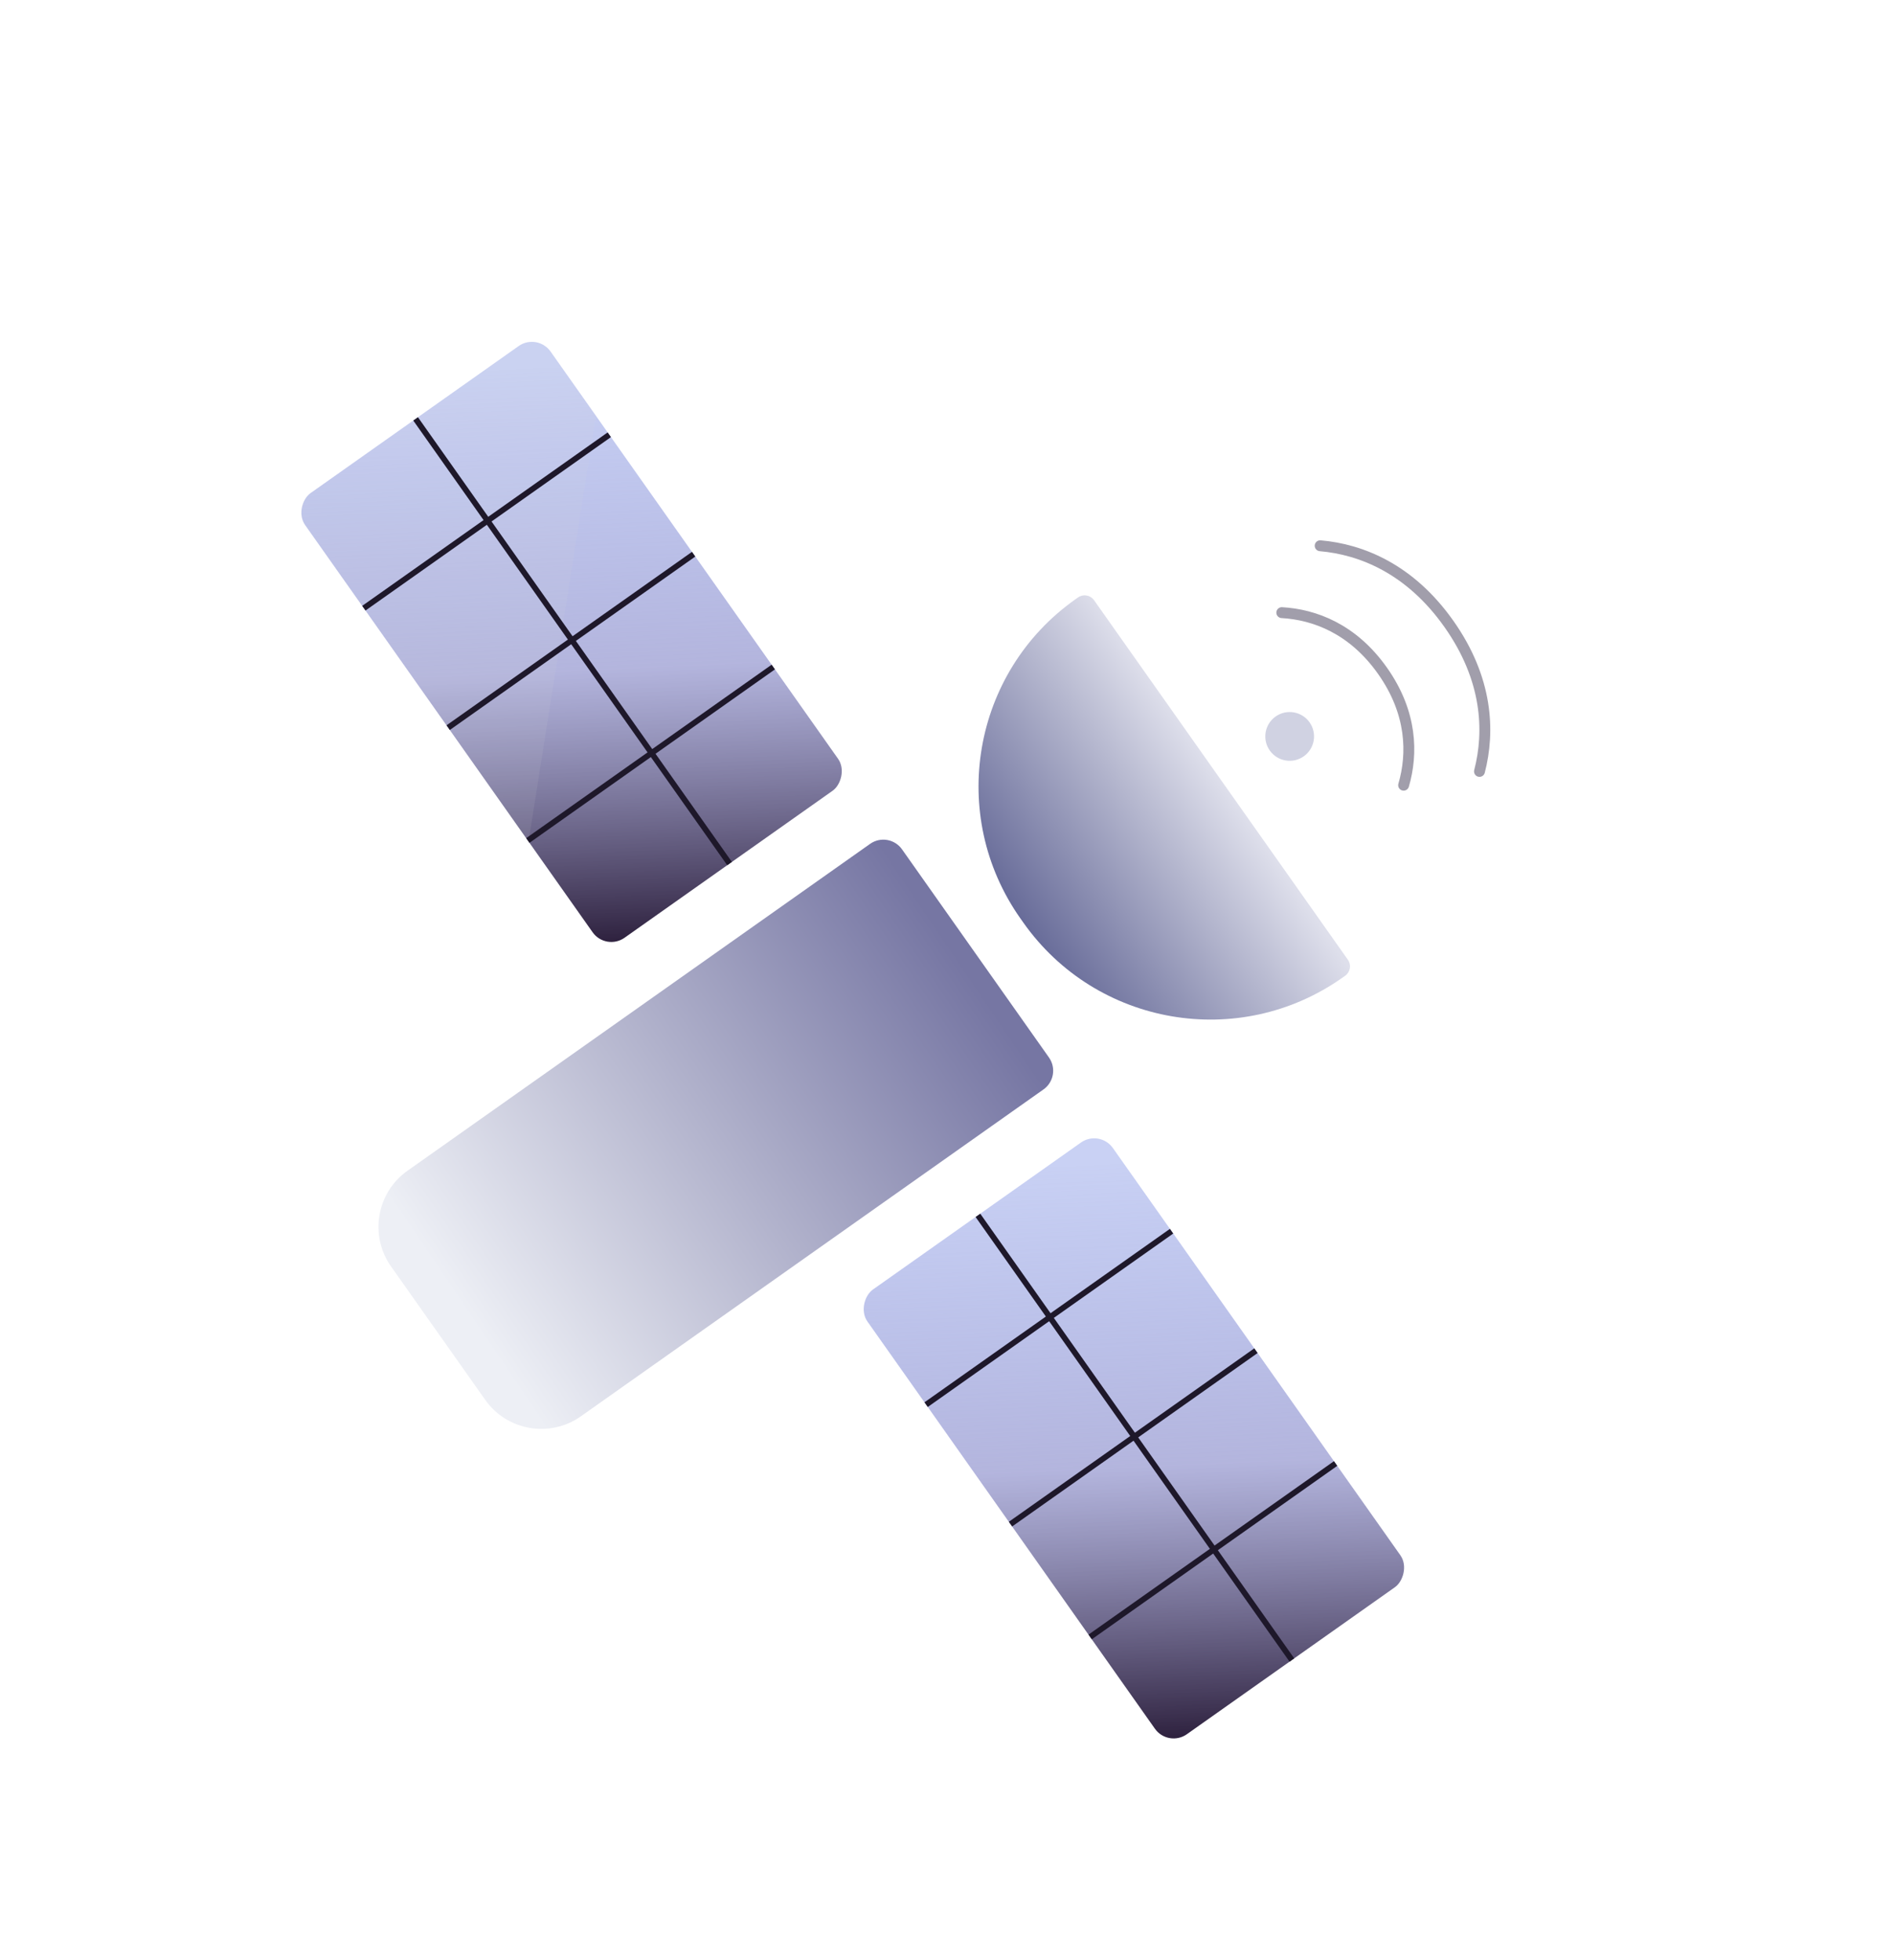 <svg width="174" height="180" viewBox="0 0 174 180" fill="none" xmlns="http://www.w3.org/2000/svg">
  <path opacity="0.5" d="M135.919 70.839C136.877 67.156 136.676 62.342 133.109 57.293C129.543 52.243 125.073 50.445 121.282 50.116" stroke="#443F58" stroke-linecap="round" stroke-linejoin="round" />
  <path opacity="0.5" d="M128.95 72.104C129.792 69.211 129.738 65.46 127.01 61.598C124.283 57.737 120.766 56.431 117.757 56.258" stroke="#443F58" stroke-linecap="round" stroke-linejoin="round" />
  <rect x="49.367" y="30.565" width="49.994" height="27.609" rx="2.104" transform="rotate(54.767 49.367 30.565)" fill="url(#paint0_linear_2795_41752)" />
  <g filter="url(#filter0_d_2795_41752)">
    <circle cx="118.481" cy="67.625" r="2.239" transform="rotate(54.767 118.481 67.625)" fill="#D0D2E2" />
  </g>
  <path d="M47.649 31.779L28.534 45.28C27.585 45.95 27.36 47.263 28.03 48.212L48.555 77.272L54.748 38.184L50.581 32.284C49.91 31.335 48.598 31.109 47.649 31.779Z" fill="#D9D9D9" fill-opacity="0.1" />
  <line x1="63.724" y1="50.892" x2="41.173" y2="66.82" stroke="#1E182A" stroke-width="0.526" />
  <line x1="67.023" y1="79.301" x2="38.181" y2="38.465" stroke="#1E182A" stroke-width="0.526" />
  <line x1="55.976" y1="39.923" x2="33.425" y2="55.851" stroke="#1E182A" stroke-width="0.526" />
  <line x1="71.042" y1="61.254" x2="48.491" y2="77.182" stroke="#1E182A" stroke-width="0.526" />
  <rect x="101.025" y="103.704" width="49.994" height="27.609" rx="2.104" transform="rotate(54.767 101.025 103.704)" fill="url(#paint1_linear_2795_41752)" />
  <line x1="115.384" y1="124.032" x2="92.833" y2="139.96" stroke="#1E182A" stroke-width="0.526" />
  <line x1="118.684" y1="152.44" x2="89.841" y2="111.604" stroke="#1E182A" stroke-width="0.526" />
  <line x1="107.632" y1="113.06" x2="85.081" y2="128.988" stroke="#1E182A" stroke-width="0.526" />
  <line x1="122.702" y1="134.393" x2="100.151" y2="150.321" stroke="#1E182A" stroke-width="0.526" />
  <path d="M96.368 97.11C97.039 98.059 96.813 99.371 95.864 100.042L53.368 130.056C50.521 132.067 46.583 131.389 44.573 128.542L35.927 116.301C33.916 113.454 34.594 109.516 37.441 107.505L79.936 77.491C80.885 76.82 82.198 77.046 82.868 77.995L96.368 97.11Z" fill="url(#paint2_linear_2795_41752)" />
  <path d="M123.831 88.136C124.166 88.611 124.053 89.267 123.578 89.602L123.336 89.773C113.846 96.476 100.719 94.216 94.017 84.727L93.752 84.352C87.049 74.862 89.308 61.735 98.798 55.032L99.041 54.861C99.515 54.526 100.172 54.639 100.507 55.113L123.831 88.136Z" fill="url(#paint3_linear_2795_41752)" />
  <defs>
    <filter id="filter0_d_2795_41752" x="114.664" y="63.808" width="7.632" height="7.633" filterUnits="userSpaceOnUse" color-interpolation-filters="sRGB">
      <feFlood flood-opacity="0" result="BackgroundImageFix" />
      <feColorMatrix in="SourceAlpha" type="matrix" values="0 0 0 0 0 0 0 0 0 0 0 0 0 0 0 0 0 0 127 0" result="hardAlpha" />
      <feMorphology radius="0.526" operator="dilate" in="SourceAlpha" result="effect1_dropShadow_2795_41752" />
      <feOffset />
      <feGaussianBlur stdDeviation="0.526" />
      <feComposite in2="hardAlpha" operator="out" />
      <feColorMatrix type="matrix" values="0 0 0 0 0.384 0 0 0 0 0.4 0 0 0 0 0.58 0 0 0 1 0" />
      <feBlend mode="normal" in2="BackgroundImageFix" result="effect1_dropShadow_2795_41752" />
      <feBlend mode="normal" in="SourceGraphic" in2="effect1_dropShadow_2795_41752" result="shape" />
    </filter>
    <linearGradient id="paint0_linear_2795_41752" x1="53.844" y1="29.446" x2="98.615" y2="58.174" gradientUnits="userSpaceOnUse">
      <stop stop-color="#8395E5" stop-opacity="0.44" />
      <stop offset="0.526" stop-color="#989AD1" stop-opacity="0.735" />
      <stop offset="1" stop-color="#2D203D" />
    </linearGradient>
    <linearGradient id="paint1_linear_2795_41752" x1="105.502" y1="102.585" x2="150.273" y2="131.313" gradientUnits="userSpaceOnUse">
      <stop stop-color="#8395E5" stop-opacity="0.44" />
      <stop offset="0.526" stop-color="#989AD1" stop-opacity="0.735" />
      <stop offset="1" stop-color="#2D203D" />
    </linearGradient>
    <linearGradient id="paint2_linear_2795_41752" x1="88.894" y1="89.24" x2="42.783" y2="120.454" gradientUnits="userSpaceOnUse">
      <stop stop-color="#7676A3" />
      <stop offset="1" stop-color="#EDEFF5" />
    </linearGradient>
    <linearGradient id="paint3_linear_2795_41752" x1="112.599" y1="72.234" x2="91.966" y2="86.351" gradientUnits="userSpaceOnUse">
      <stop stop-color="#DEDFEB" />
      <stop offset="0.917" stop-color="#656997" />
    </linearGradient>
  </defs>
</svg>
